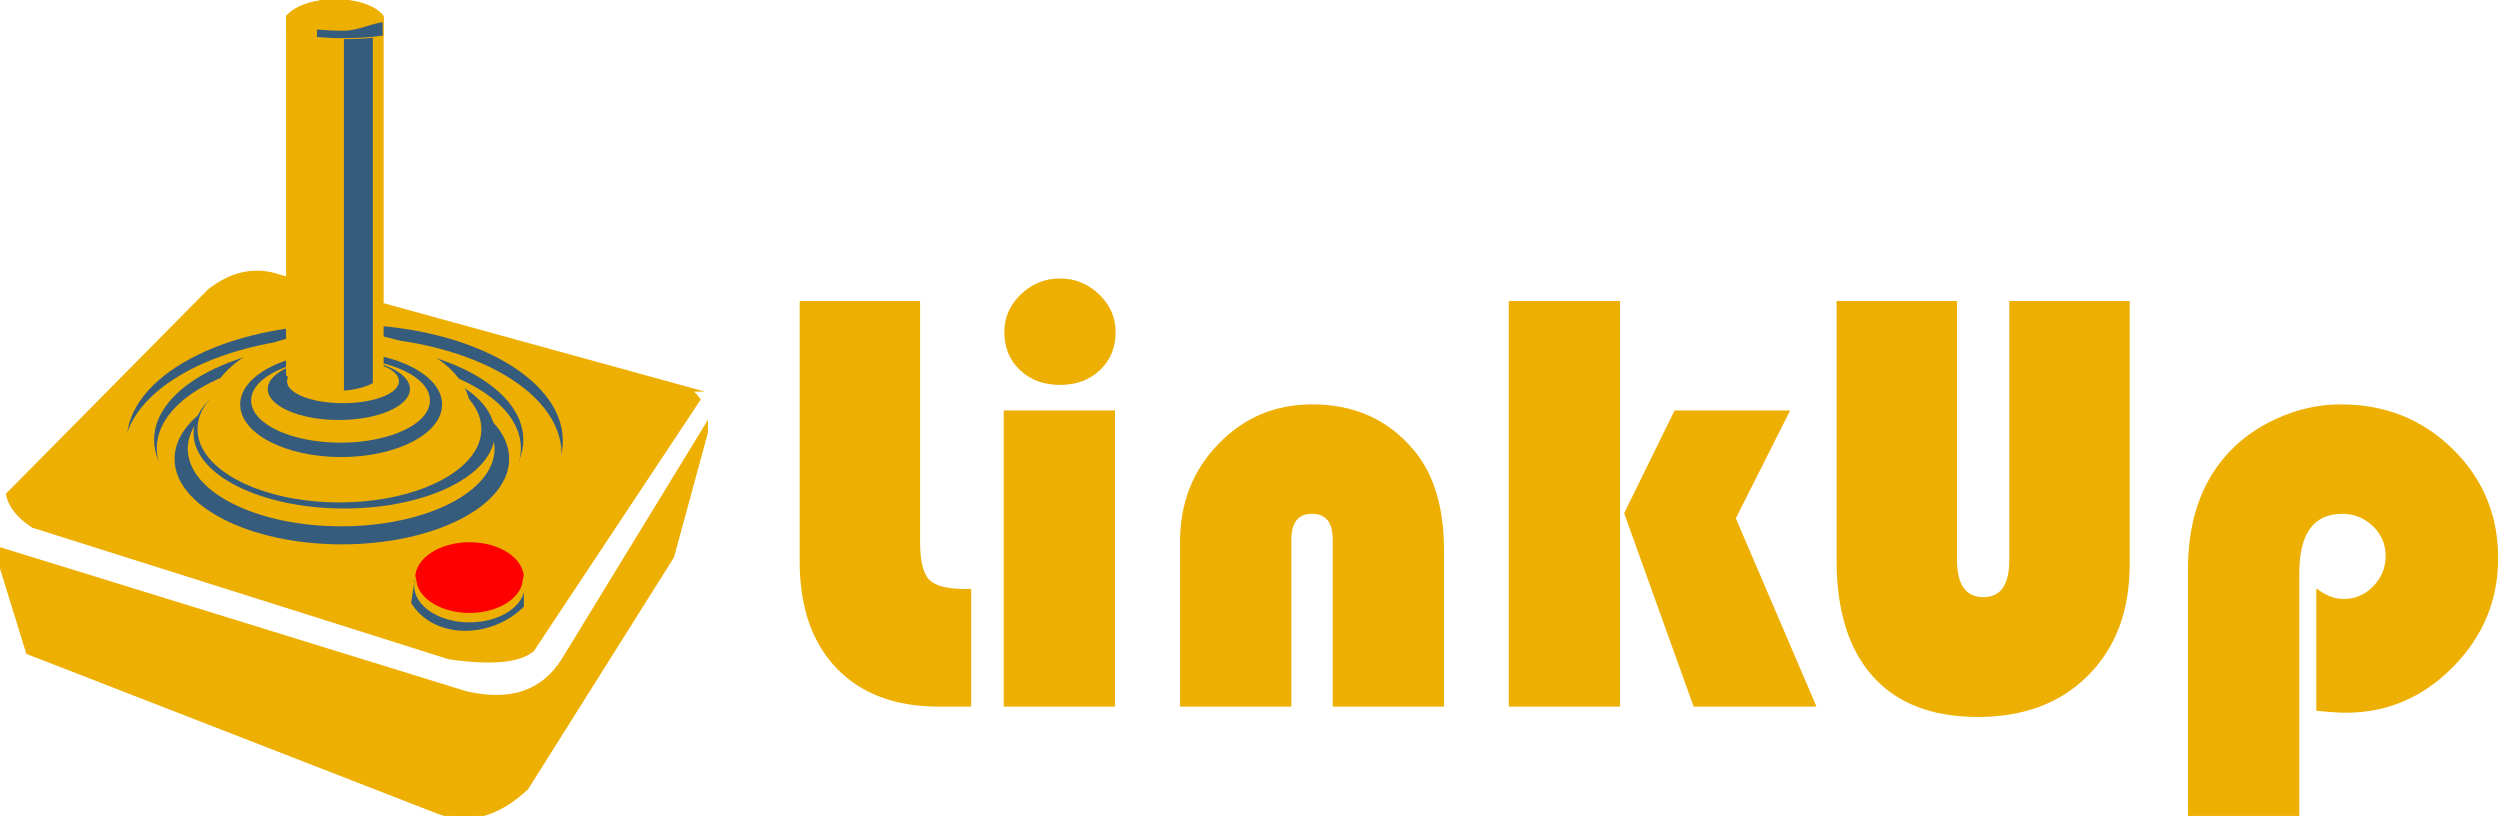 <?xml version="1.0" encoding="UTF-8"?>
<!DOCTYPE svg PUBLIC "-//W3C//DTD SVG 1.1//EN" "http://www.w3.org/Graphics/SVG/1.1/DTD/svg11.dtd">
<!-- Creator: CorelDRAW -->
<svg xmlns="http://www.w3.org/2000/svg" xml:space="preserve" width="96.592mm" height="31.526mm" version="1.1" style="shape-rendering:geometricPrecision; text-rendering:geometricPrecision; image-rendering:optimizeQuality; fill-rule:evenodd; clip-rule:evenodd"
viewBox="0 0 9659.2 3152.6"
 xmlns:xlink="http://www.w3.org/1999/xlink"
 xmlns:xodm="http://www.corel.com/coreldraw/odm/2003">
 <defs>
  <style type="text/css">
   <![CDATA[
    .str0 {stroke:#EDAF02;stroke-width:20;stroke-miterlimit:22.926}
    .str1 {stroke:#EDAF02;stroke-width:7.62;stroke-miterlimit:22.926}
    .fil1 {fill:#355C7D;fill-rule:nonzero}
    .fil0 {fill:#EDAF02;fill-rule:nonzero}
    .fil3 {fill:#EDAF02;fill-rule:nonzero}
    .fil2 {fill:red;fill-rule:nonzero}
   ]]>
  </style>
 </defs>
 <g id="Camada_x0020_1">
  <g id="_2577142177040">
   <g>
    <path id="path2475" class="fil0 str0" d="M2649.29 1503l-1569.77 -432.1c-91.71,-31.92 -181.28,-13.79 -268.77,54.48l-763.59 771.85c-5,4.4 -9.69,9.1 -14.06,14.04 10.16,43.9 42.14,83.38 95.93,118.41l1607.4 507.87c160.68,23.09 266.8,13.68 318.51,-28.22l640.48 -965.67c-11.87,-16.65 -27.26,-30.19 -46.15,-40.66l0.02 0zm-2648.31 662.94l108.97 352.79 1586.34 616.78c114.1,41.08 226.17,10.27 336.18,-92.34l562.35 -893.8 130.23 -478.26c0.23,-4.7 0.37,-9.32 0.41,-13.85l-546.16 893.56c-79.12,126.4 -205.4,169.73 -378.76,129.97l-1807.67 -558.48 8.11 43.63z"/>
    <path id="path2483" class="fil1" d="M2174.63 1703.72c0,-248.74 -377.16,-450.39 -842.43,-450.39 -465.22,0 -842.37,201.65 -842.37,450.39 0,248.74 377.15,450.39 842.37,450.39 465.27,0 842.43,-201.65 842.43,-450.39z"/>
    <path id="path2491" class="fil0 str1" d="M2166.08 1754.56c0,-248.74 -377.15,-450.33 -842.37,-450.33 -465.27,0 -842.43,201.59 -842.43,450.33 0,248.74 377.15,450.39 842.43,450.39 465.22,0 842.37,-201.65 842.37,-450.39z"/>
    <path id="path2499" class="fil2" d="M2024.23 2233.46c0,-76.52 -94.07,-138.51 -210.14,-138.51 -116.06,0 -210.13,61.99 -210.13,138.51 0,76.47 94.07,138.51 210.13,138.51 116.07,0 210.14,-62.04 210.14,-138.51z"/>
    <path id="path2507" class="fil1" d="M1604.2 2226.65c-0.18,2.25 -0.24,4.5 -0.24,6.81 0,76.47 94.08,138.51 210.14,138.51 115.19,0 209.09,-61.12 210.13,-136.83l0 108.32c-124.43,125.59 -348.07,129.11 -435.73,-14.08l15.7 -102.73z"/>
    <path id="path2511" class="fil1" d="M2021.98 1699.45c0,-205.28 -319.33,-371.73 -713.27,-371.73 -393.95,0 -713.27,166.45 -713.27,371.73 0,205.28 319.32,371.72 713.27,371.72 393.94,0 713.27,-166.44 713.27,-371.72z"/>
    <path id="path2519" class="fil0 str1" d="M2008.76 1731.48c0,-194.9 -313.26,-352.86 -699.65,-352.86 -386.38,0 -699.59,157.96 -699.59,352.86 0,194.89 313.21,352.91 699.59,352.91 386.39,0 699.65,-158.02 699.65,-352.91z"/>
    <path id="path2527" class="fil1" d="M1967.26 1772.98c0,-182.38 -289.37,-330.24 -646.38,-330.24 -356.95,0 -646.38,147.86 -646.38,330.24 0,182.37 289.43,330.23 646.38,330.23 357.01,0 646.38,-147.86 646.38,-330.23z"/>
    <path id="path2535" class="fil0 str1" d="M1907.01 1733.84c0,-163.38 -263.68,-295.83 -588.89,-295.83 -325.27,0 -588.9,132.45 -588.9,295.83 0,163.39 263.63,295.84 588.9,295.84 325.21,0 588.89,-132.45 588.89,-295.84z"/>
    <path id="path2543" class="fil1" d="M1911.69 1674c0,-160.56 -260.46,-290.7 -581.8,-290.7 -321.35,0 -581.86,130.14 -581.86,290.7 0,160.55 260.51,290.69 581.86,290.69 321.34,0 581.8,-130.14 581.8,-290.69z"/>
    <path id="path2551" class="fil0 str1" d="M1856.11 1658.01c0,-154.32 -243.84,-279.39 -544.63,-279.39 -300.8,0 -544.64,125.07 -544.64,279.39 0,154.27 243.84,279.33 544.64,279.33 300.79,0 544.63,-125.06 544.63,-279.33z"/>
    <path id="path2559" class="fil0 str1" d="M1814.67 1591.06c0,-168.34 -225.31,-304.77 -503.19,-304.77 -277.89,0 -503.14,136.43 -503.14,304.77 0,168.35 225.25,304.84 503.14,304.84 277.88,0 503.19,-136.49 503.19,-304.84z"/>
    <path id="path2567" class="fil0 str1" d="M1791.13 1592.97c0,-123.56 -210.71,-223.75 -470.65,-223.75 -259.99,0 -470.7,100.19 -470.7,223.75 0,123.62 210.71,223.81 470.7,223.81 259.94,0 470.65,-100.19 470.65,-223.81z"/>
    <path id="path2575" class="fil1" d="M1708.19 1562.84c0,-112.13 -174.64,-203.03 -390.08,-203.03 -215.44,0 -390.07,90.9 -390.07,203.03 0,112.14 174.63,203.09 390.07,203.09 215.44,0 390.08,-90.95 390.08,-203.09z"/>
    <path id="path2583" class="fil0 str1" d="M1657.35 1547.26c0,-87.95 -152.94,-159.23 -341.6,-159.23 -188.67,0 -341.54,71.28 -341.54,159.23 0,87.95 152.88,159.23 341.54,159.23 188.66,0 341.6,-71.28 341.6,-159.23z"/>
    <path id="path2591" class="fil1" d="M1583.82 1502.99c0,-66.08 -122.98,-119.69 -274.71,-119.69 -151.67,0 -274.65,53.62 -274.65,119.69 0,66.14 122.98,119.7 274.65,119.7 151.73,0 274.71,-53.56 274.71,-119.7z"/>
    <path id="path2599" class="fil0 str1" d="M1537.65 1472.87c0,-44.79 -95.17,-81.03 -212.5,-81.03 -117.33,0 -212.43,36.24 -212.43,81.03 0,44.73 95.11,81.03 212.43,81.03 117.33,0 212.5,-36.3 212.5,-81.03z"/>
    <path id="path2607" class="fil0 str1" d="M2024.23 2262.32c0,-4.91 -0.41,-9.7 -1.1,-14.43 -10.97,69.72 -100.36,124.08 -209.04,124.08 -108.67,0 -198.07,-54.36 -209.03,-124.08 -0.75,4.73 -1.1,9.52 -1.1,14.43 0,76.47 94.07,138.51 210.13,138.51 116.07,0 210.14,-62.04 210.14,-138.51z"/>
    <path id="path2615" class="fil0 str1" d="M1478.44 63.42c-9.52,-12.07 -22.39,-22.4 -37.98,-31.17l0.06 1448.06c16.8,-9 29.9,-19.68 37.92,-31.8l0 -1385.09z"/>
    <path id="path2619" class="fil1" d="M1371.5 7.84c-14.89,-3.06 -30.42,-5.14 -46.46,-6.29 0,703.63 0,1211.38 0.06,1508.08 15.98,-1.15 31.45,-3.17 46.17,-6.06 26.37,-5.19 50.15,-13.04 69.25,-23.26l-0.06 -1448.06c-19.68,-10.96 -43.34,-19.16 -68.96,-24.41z"/>
    <path id="path2623" class="fil0 str1" d="M1226.24 1504.09c32.31,6.18 66.36,7.79 98.86,5.54 -0.06,-296.7 -0.06,-804.45 -0.06,-1508.08 -32.9,-2.31 -66.83,-0.52 -98.57,5.48 -48.65,9.18 -91.71,27.93 -117.39,56.39l0 1385.09c28.91,28.92 71.22,46.87 117.16,55.58z"/>
    <path id="path2627" class="fil0 str1" d="M1478.44 63.42c-65.91,-83.63 -293.58,-84.03 -369.36,0l0 62.61c63.31,13.62 138.16,21.47 218.44,21.47 53.27,0 104.17,-3.46 150.92,-9.75l0 -74.33z"/>
    <path id="path2631" class="fil1" d="M1327.52 118.65c-35.49,0 -69.95,-1.56 -102.84,-4.45l0 28.86c32.89,2.88 67.35,4.44 102.84,4.44 53.27,0 104.17,-3.46 150.92,-9.75l0 -51.94c-46.75,6.29 -97.65,32.84 -150.92,32.84z"/>
   </g>
   <path class="fil3" d="M3089.69 1162.91l465.24 0 0 931.27c0,72.84 11.75,121.01 34.85,145.29 23.5,24.28 69.71,36.03 138.64,36.03l23.89 0 0 454.67 -123.76 0c-169.96,0 -301.93,-49.74 -396.71,-148.82 -94.77,-99.08 -142.15,-236.53 -142.15,-412.37l0 -1006.07zm1218.32 422.95l0 1144.31 -429.99 0 0 -1144.31 429.99 0zm-212.65 -509.89c58.36,0 108.48,20.36 151.17,61.48 42.69,40.73 63.83,89.29 63.83,145.29 0,59.53 -19.97,108.87 -60.31,146.86 -40.33,38.38 -91.63,57.57 -154.69,57.57 -62.65,0 -114.35,-19.19 -154.69,-57.57 -40.33,-37.99 -60.31,-87.33 -60.31,-146.86 0,-56 21.15,-104.56 63.84,-145.29 42.69,-41.12 92.81,-61.48 151.16,-61.48zm1483.85 1654.2l-430 0 0 -646.17c0,-65.8 -26.63,-98.69 -80.28,-98.69 -52.87,0 -79.5,32.89 -79.5,98.69l0 646.17 -429.99 0 0 -638.34c0,-148.82 49.34,-274.53 148.03,-376.35 98.69,-102.21 219.3,-153.12 362.64,-153.12 163.3,0 294.5,59.13 393.18,177.79 77.15,92.43 115.92,221.27 115.92,386.14l0 603.88zm680.24 -1567.26l0 1567.26 -429.99 0 0 -1567.26 429.99 0zm657.14 422.95l-209.91 416.68 311.73 727.63 -474.64 0 -268.65 -747.21 195.03 -397.1 446.44 0zm1311.93 -422.95l0 1016.25c0,179.36 -53.26,322.7 -160.17,430 -106.52,107.3 -248.68,160.96 -426.08,160.96 -177.02,0 -312.13,-52.09 -405.72,-156.26 -93.6,-104.17 -140.59,-254.16 -140.59,-449.58l0 -1001.37 465.24 0 0 1000.19c0,95.95 34.07,144.12 102.6,144.12 66.19,0 99.48,-48.17 99.48,-144.12l0 -1000.19 465.24 0zm655.18 1990.21l-430 0 0 -954.38c0,-175.44 45.82,-318.39 137.85,-428.43 52.87,-63.44 120.23,-113.96 201.68,-151.56 81.46,-37.59 165.27,-56.39 251.03,-56.39 170.75,0 314.86,57.57 431.96,172.31 117.09,114.75 175.84,255.34 175.84,422.17 0,162.13 -58.36,302.33 -174.67,420.21 -116.31,117.87 -253.77,176.62 -413.16,176.62 -25.84,0 -64.22,-2.35 -114.74,-7.44l0 -473.08c35.24,27.41 70.49,41.12 105.74,41.12 44.64,0 82.63,-16.45 114.35,-49.34 31.72,-32.9 47.78,-71.67 47.78,-116.71 0,-45.43 -16.45,-83.8 -49.35,-115.53 -33.28,-31.72 -72.45,-47.38 -118.66,-47.38 -110.43,0 -165.65,76.36 -165.65,229.49l0 938.32z"/>
  </g>
 </g>
</svg>
